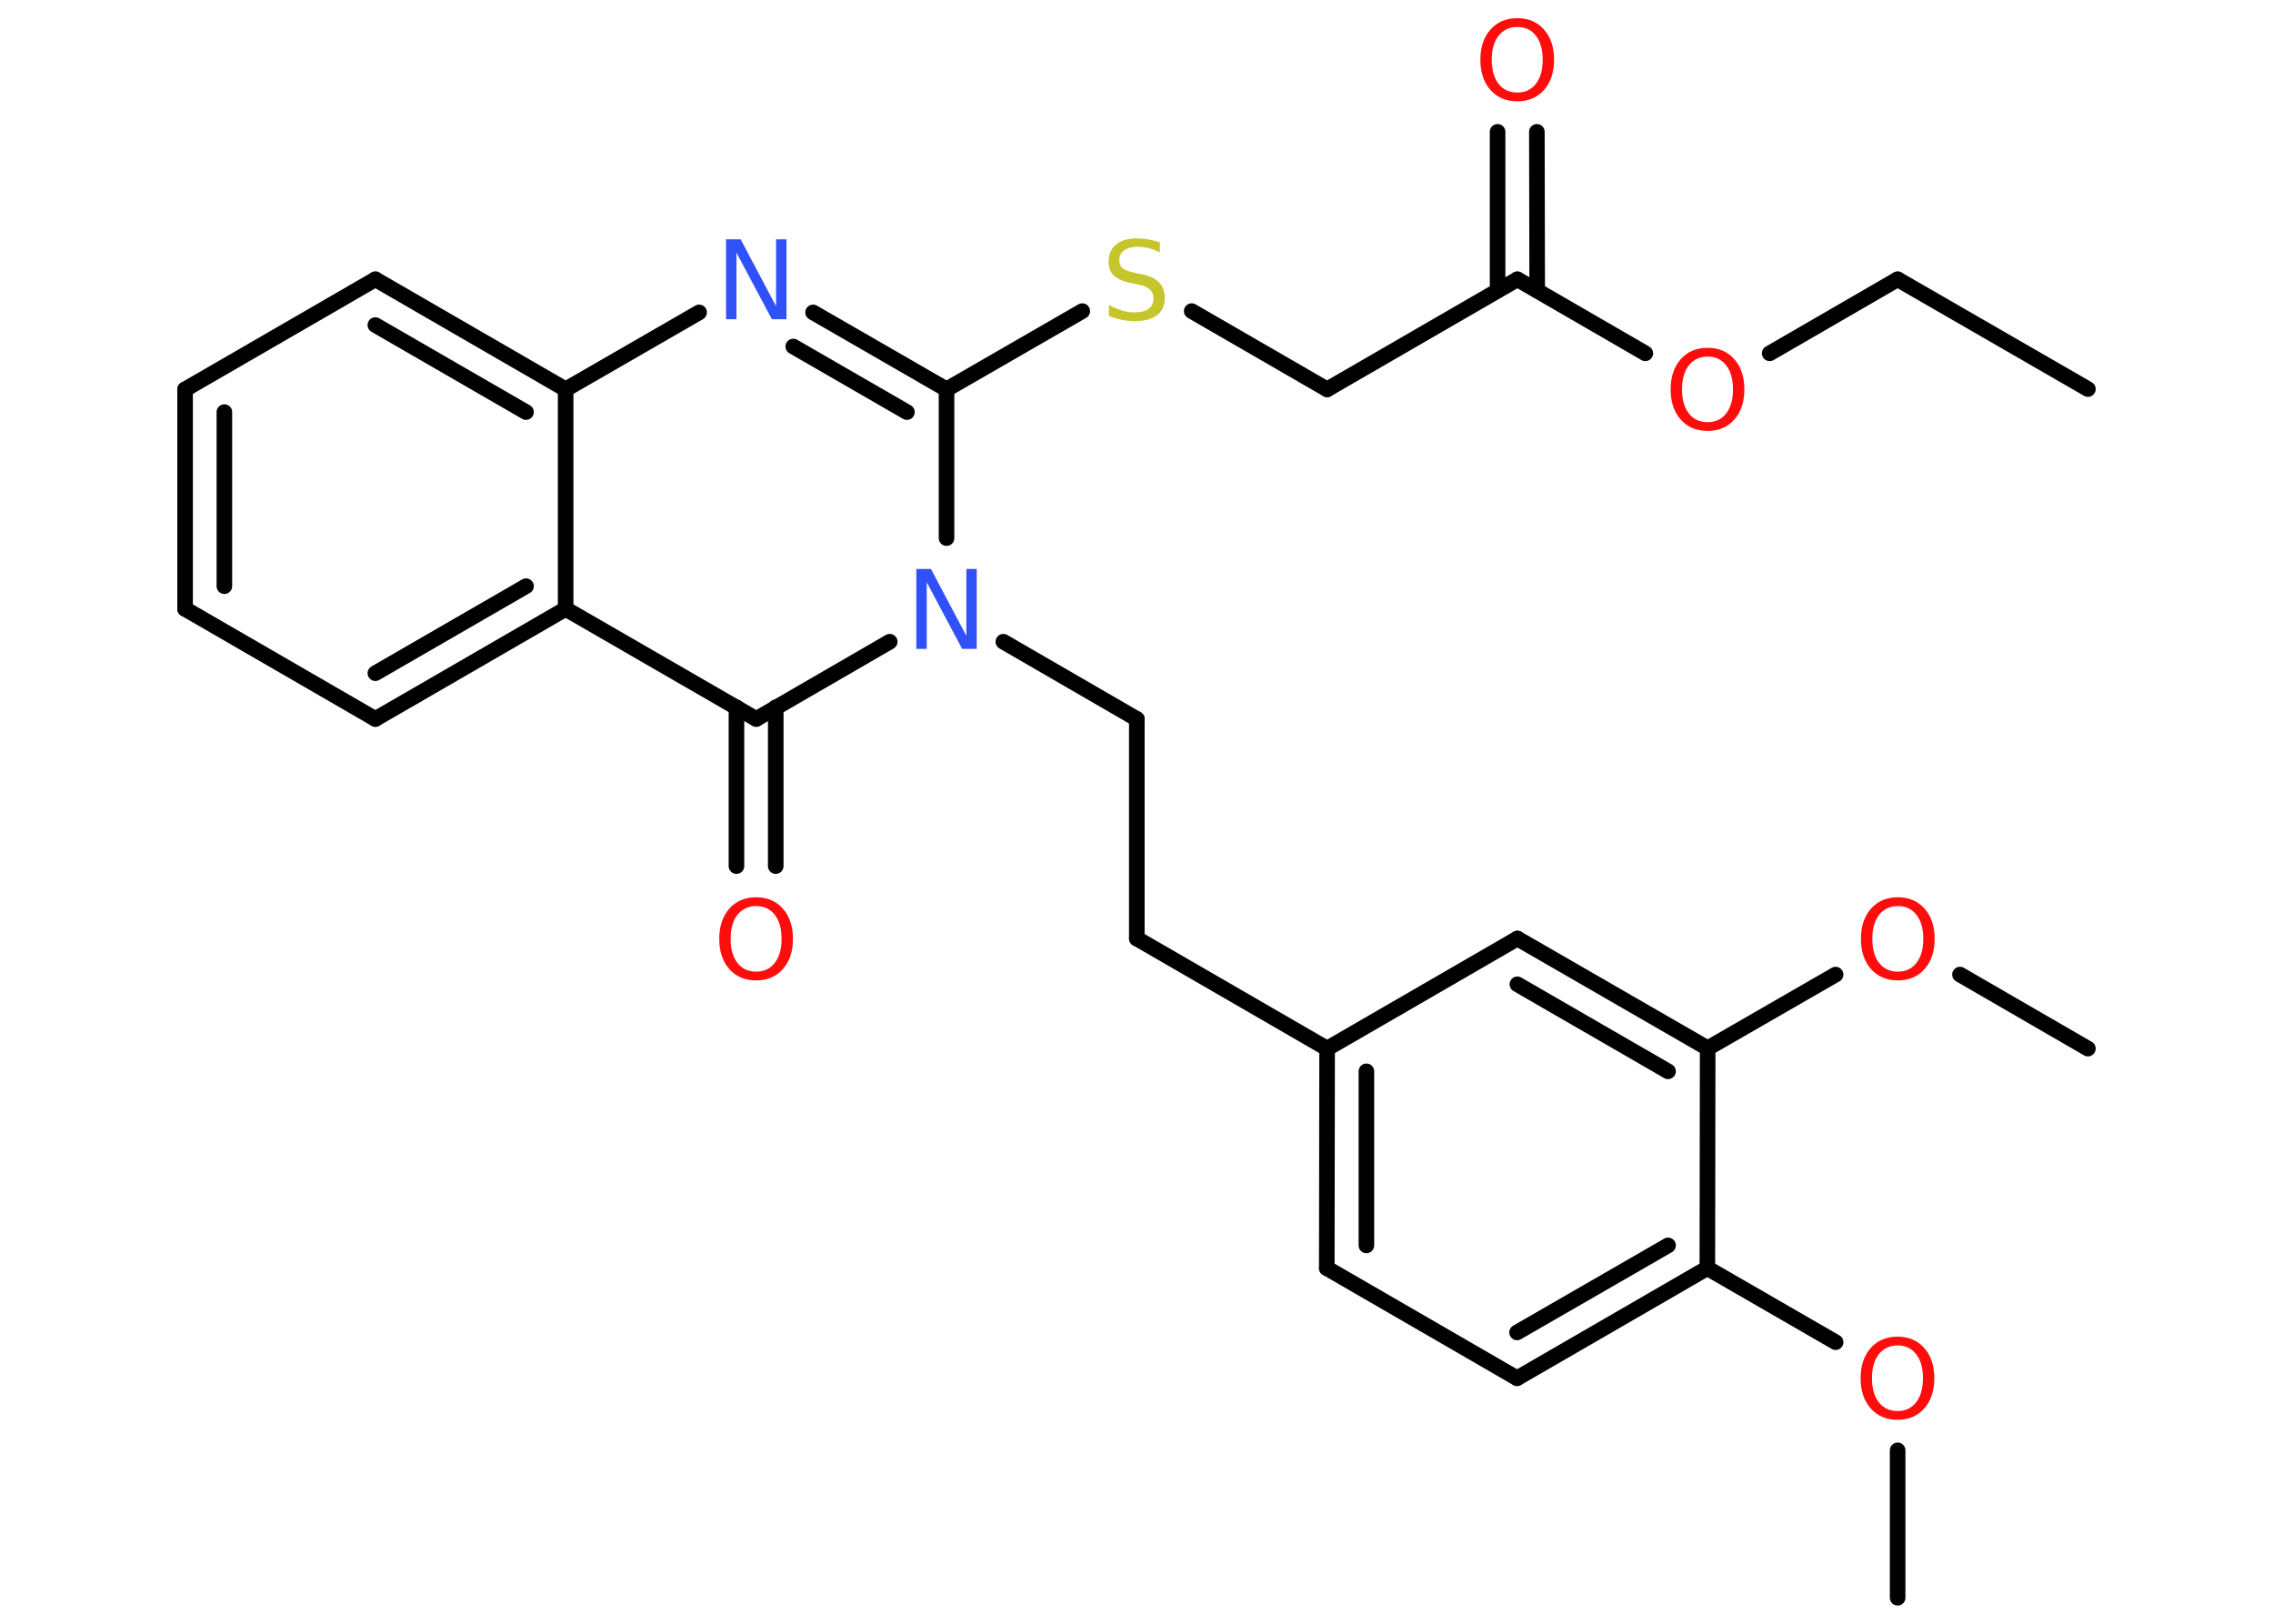 <?xml version='1.0' encoding='UTF-8'?>
<!DOCTYPE svg PUBLIC "-//W3C//DTD SVG 1.1//EN" "http://www.w3.org/Graphics/SVG/1.1/DTD/svg11.dtd">
<svg version='1.2' xmlns='http://www.w3.org/2000/svg' xmlns:xlink='http://www.w3.org/1999/xlink' width='70.0mm' height='50.0mm' viewBox='0 0 70.0 50.0'>
  <desc>Generated by the Chemistry Development Kit (http://github.com/cdk)</desc>
  <g stroke-linecap='round' stroke-linejoin='round' stroke='#000000' stroke-width='.48' fill='#FF0D0D'>
    <rect x='.0' y='.0' width='70.0' height='50.0' fill='#FFFFFF' stroke='none'/>
    <g id='mol1' class='mol'>
      <line id='mol1bnd1' class='bond' x1='64.3' y1='11.98' x2='58.44' y2='8.6'/>
      <line id='mol1bnd2' class='bond' x1='58.44' y1='8.6' x2='54.5' y2='10.88'/>
      <line id='mol1bnd3' class='bond' x1='50.67' y1='10.88' x2='46.73' y2='8.6'/>
      <g id='mol1bnd4' class='bond'>
        <line x1='46.12' y1='8.95' x2='46.12' y2='4.06'/>
        <line x1='47.34' y1='8.95' x2='47.33' y2='4.06'/>
      </g>
      <line id='mol1bnd5' class='bond' x1='46.73' y1='8.6' x2='40.87' y2='11.99'/>
      <line id='mol1bnd6' class='bond' x1='40.87' y1='11.99' x2='36.7' y2='9.58'/>
      <line id='mol1bnd7' class='bond' x1='33.33' y1='9.58' x2='29.15' y2='11.99'/>
      <g id='mol1bnd8' class='bond'>
        <line x1='29.15' y1='11.99' x2='25.04' y2='9.62'/>
        <line x1='27.93' y1='12.69' x2='24.43' y2='10.67'/>
      </g>
      <line id='mol1bnd9' class='bond' x1='21.53' y1='9.62' x2='17.42' y2='11.99'/>
      <g id='mol1bnd10' class='bond'>
        <line x1='17.42' y1='11.99' x2='11.56' y2='8.6'/>
        <line x1='16.2' y1='12.69' x2='11.56' y2='10.01'/>
      </g>
      <line id='mol1bnd11' class='bond' x1='11.56' y1='8.6' x2='5.7' y2='11.99'/>
      <g id='mol1bnd12' class='bond'>
        <line x1='5.7' y1='11.99' x2='5.7' y2='18.75'/>
        <line x1='6.91' y1='12.69' x2='6.91' y2='18.05'/>
      </g>
      <line id='mol1bnd13' class='bond' x1='5.7' y1='18.75' x2='11.56' y2='22.14'/>
      <g id='mol1bnd14' class='bond'>
        <line x1='11.56' y1='22.14' x2='17.42' y2='18.75'/>
        <line x1='11.56' y1='20.73' x2='16.2' y2='18.05'/>
      </g>
      <line id='mol1bnd15' class='bond' x1='17.42' y1='11.99' x2='17.42' y2='18.75'/>
      <line id='mol1bnd16' class='bond' x1='17.42' y1='18.75' x2='23.29' y2='22.14'/>
      <g id='mol1bnd17' class='bond'>
        <line x1='23.89' y1='21.78' x2='23.89' y2='26.67'/>
        <line x1='22.68' y1='21.78' x2='22.68' y2='26.67'/>
      </g>
      <line id='mol1bnd18' class='bond' x1='23.29' y1='22.14' x2='27.4' y2='19.76'/>
      <line id='mol1bnd19' class='bond' x1='29.15' y1='11.99' x2='29.15' y2='16.57'/>
      <line id='mol1bnd20' class='bond' x1='30.9' y1='19.76' x2='35.01' y2='22.14'/>
      <line id='mol1bnd21' class='bond' x1='35.01' y1='22.14' x2='35.01' y2='28.9'/>
      <line id='mol1bnd22' class='bond' x1='35.01' y1='28.9' x2='40.87' y2='32.29'/>
      <g id='mol1bnd23' class='bond'>
        <line x1='40.87' y1='32.29' x2='40.86' y2='39.05'/>
        <line x1='42.08' y1='32.99' x2='42.08' y2='38.35'/>
      </g>
      <line id='mol1bnd24' class='bond' x1='40.86' y1='39.05' x2='46.72' y2='42.44'/>
      <g id='mol1bnd25' class='bond'>
        <line x1='46.72' y1='42.44' x2='52.58' y2='39.05'/>
        <line x1='46.72' y1='41.03' x2='51.37' y2='38.35'/>
      </g>
      <line id='mol1bnd26' class='bond' x1='52.58' y1='39.05' x2='56.53' y2='41.33'/>
      <line id='mol1bnd27' class='bond' x1='58.44' y1='44.66' x2='58.44' y2='49.2'/>
      <line id='mol1bnd28' class='bond' x1='52.58' y1='39.05' x2='52.59' y2='32.28'/>
      <line id='mol1bnd29' class='bond' x1='52.59' y1='32.28' x2='56.53' y2='30.01'/>
      <line id='mol1bnd30' class='bond' x1='60.36' y1='30.01' x2='64.3' y2='32.29'/>
      <g id='mol1bnd31' class='bond'>
        <line x1='52.59' y1='32.28' x2='46.73' y2='28.9'/>
        <line x1='51.37' y1='32.99' x2='46.73' y2='30.31'/>
      </g>
      <line id='mol1bnd32' class='bond' x1='40.87' y1='32.29' x2='46.73' y2='28.9'/>
      <path id='mol1atm3' class='atom' d='M52.59 10.98q-.36 .0 -.58 .27q-.21 .27 -.21 .74q.0 .47 .21 .74q.21 .27 .58 .27q.36 .0 .57 -.27q.21 -.27 .21 -.74q.0 -.47 -.21 -.74q-.21 -.27 -.57 -.27zM52.59 10.71q.51 .0 .82 .35q.31 .35 .31 .93q.0 .58 -.31 .93q-.31 .35 -.82 .35q-.52 .0 -.83 -.35q-.31 -.35 -.31 -.93q.0 -.58 .31 -.93q.31 -.35 .83 -.35z' stroke='none'/>
      <path id='mol1atm5' class='atom' d='M46.73 .83q-.36 .0 -.58 .27q-.21 .27 -.21 .74q.0 .47 .21 .74q.21 .27 .58 .27q.36 .0 .57 -.27q.21 -.27 .21 -.74q.0 -.47 -.21 -.74q-.21 -.27 -.57 -.27zM46.73 .56q.51 .0 .82 .35q.31 .35 .31 .93q.0 .58 -.31 .93q-.31 .35 -.82 .35q-.52 .0 -.83 -.35q-.31 -.35 -.31 -.93q.0 -.58 .31 -.93q.31 -.35 .83 -.35z' stroke='none'/>
      <path id='mol1atm7' class='atom' d='M35.72 7.45v.32q-.19 -.09 -.35 -.13q-.17 -.04 -.33 -.04q-.27 .0 -.42 .11q-.15 .11 -.15 .3q.0 .16 .1 .25q.1 .08 .37 .14l.2 .04q.37 .07 .55 .25q.18 .18 .18 .48q.0 .36 -.24 .54q-.24 .18 -.7 .18q-.17 .0 -.37 -.04q-.2 -.04 -.41 -.12v-.34q.2 .11 .4 .17q.19 .06 .38 .06q.29 .0 .44 -.11q.15 -.11 .15 -.32q.0 -.18 -.11 -.28q-.11 -.1 -.36 -.15l-.2 -.04q-.37 -.07 -.54 -.23q-.17 -.16 -.17 -.44q.0 -.33 .23 -.52q.23 -.19 .63 -.19q.17 .0 .35 .03q.18 .03 .37 .09z' stroke='none' fill='#C6C62C'/>
      <path id='mol1atm9' class='atom' d='M22.36 7.37h.45l1.09 2.06v-2.06h.32v2.46h-.45l-1.09 -2.05v2.05h-.32v-2.46z' stroke='none' fill='#3050F8'/>
      <path id='mol1atm17' class='atom' d='M23.29 27.9q-.36 .0 -.58 .27q-.21 .27 -.21 .74q.0 .47 .21 .74q.21 .27 .58 .27q.36 .0 .57 -.27q.21 -.27 .21 -.74q.0 -.47 -.21 -.74q-.21 -.27 -.57 -.27zM23.29 27.63q.51 .0 .82 .35q.31 .35 .31 .93q.0 .58 -.31 .93q-.31 .35 -.82 .35q-.52 .0 -.83 -.35q-.31 -.35 -.31 -.93q.0 -.58 .31 -.93q.31 -.35 .83 -.35z' stroke='none'/>
      <path id='mol1atm18' class='atom' d='M28.22 17.52h.45l1.09 2.06v-2.06h.32v2.46h-.45l-1.09 -2.05v2.05h-.32v-2.46z' stroke='none' fill='#3050F8'/>
      <path id='mol1atm25' class='atom' d='M58.44 41.43q-.36 .0 -.58 .27q-.21 .27 -.21 .74q.0 .47 .21 .74q.21 .27 .58 .27q.36 .0 .57 -.27q.21 -.27 .21 -.74q.0 -.47 -.21 -.74q-.21 -.27 -.57 -.27zM58.44 41.16q.51 .0 .82 .35q.31 .35 .31 .93q.0 .58 -.31 .93q-.31 .35 -.82 .35q-.52 .0 -.83 -.35q-.31 -.35 -.31 -.93q.0 -.58 .31 -.93q.31 -.35 .83 -.35z' stroke='none'/>
      <path id='mol1atm28' class='atom' d='M58.45 27.9q-.36 .0 -.58 .27q-.21 .27 -.21 .74q.0 .47 .21 .74q.21 .27 .58 .27q.36 .0 .57 -.27q.21 -.27 .21 -.74q.0 -.47 -.21 -.74q-.21 -.27 -.57 -.27zM58.45 27.63q.51 .0 .82 .35q.31 .35 .31 .93q.0 .58 -.31 .93q-.31 .35 -.82 .35q-.52 .0 -.83 -.35q-.31 -.35 -.31 -.93q.0 -.58 .31 -.93q.31 -.35 .83 -.35z' stroke='none'/>
    </g>
  </g>
</svg>
